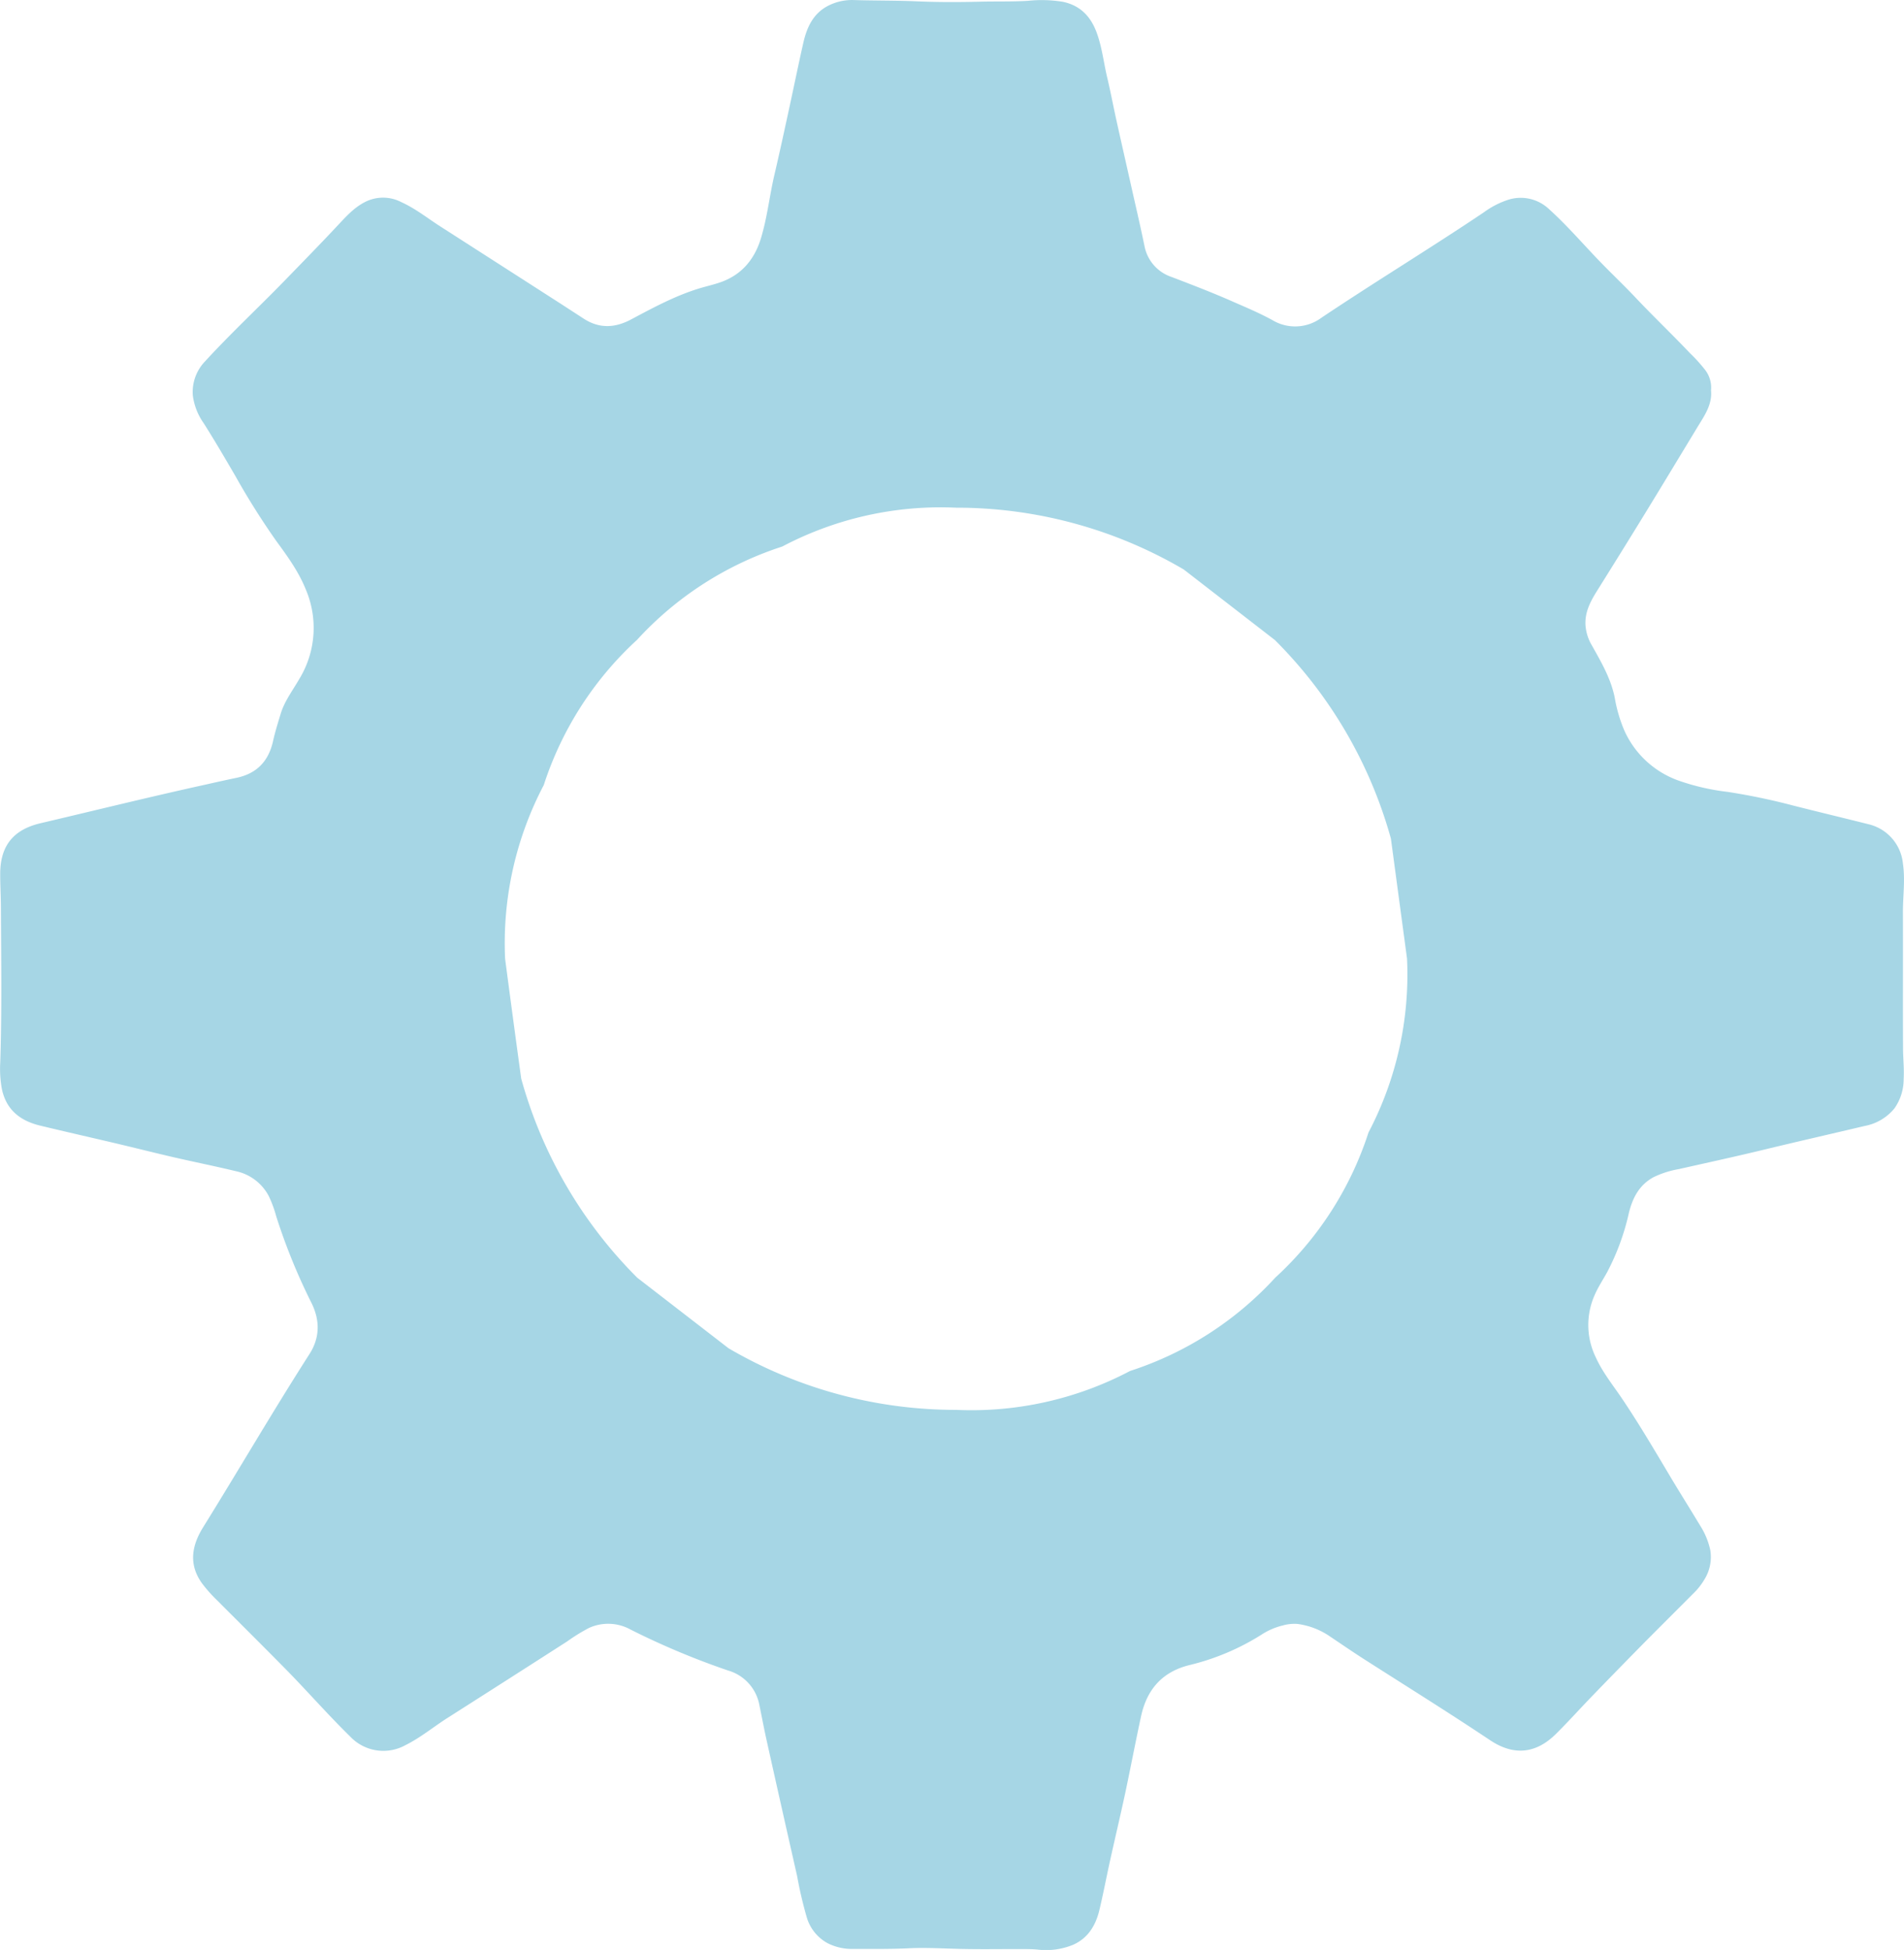 <svg id="Layer_1" data-name="Layer 1" xmlns="http://www.w3.org/2000/svg" viewBox="0 0 462.15 473.23"><defs><style>.cls-1{fill:#a6d6e5;}</style></defs><path class="cls-1" d="M462.44,221.83c0-3.9.58-7.79,0-11.71a10.91,10.91,0,0,0-8.44-9.58c-6.12-1.54-12.26-3-18.38-4.56a155.66,155.66,0,0,0-15.73-3.27A55.1,55.1,0,0,1,408.07,190a22.79,22.79,0,0,1-13.17-12,35.18,35.18,0,0,1-2.4-8.09c-.92-4.69-3.33-8.77-5.63-12.87a11.2,11.2,0,0,1-1.46-4.5c-.29-3.27,1.12-5.95,2.77-8.59q5.9-9.42,11.72-18.9c4.25-6.94,8.45-13.9,12.66-20.85,1.7-2.79,3.64-5.49,3.3-8.93a7,7,0,0,0-1.46-5,38.1,38.1,0,0,0-3.62-4c-4.26-4.49-8.74-8.77-13-13.26-3-3.2-6.22-6.22-9.26-9.39-3.95-4.12-7.68-8.45-11.91-12.27a10,10,0,0,0-9.75-2.41,20.82,20.82,0,0,0-6.14,3.12c-13,8.73-26.4,16.86-39.42,25.58a10.72,10.72,0,0,1-11.92.57c-3-1.64-6.18-3-9.32-4.36-4.95-2.21-10-4.13-15.07-6.08a9.87,9.87,0,0,1-6.62-7.41c-1-4.89-2.15-9.77-3.24-14.64-1.2-5.35-2.42-10.69-3.6-16-.76-3.45-1.41-6.92-2.23-10.36-.87-3.66-1.26-7.44-2.59-11-1.46-3.89-4-6.54-8.22-7.4a31.81,31.81,0,0,0-8.44-.23c-3.9.23-7.81.11-11.73.21-5.1.13-10.21.13-15.32-.09S212.81.7,207.72.54a12.68,12.68,0,0,0-5.9,1.26c-3.82,1.84-5.4,5.26-6.28,9.11-1.17,5.15-2.22,10.32-3.34,15.48C191,31.93,189.8,37.48,188.51,43c-1.2,5.14-1.74,10.42-3.3,15.48s-4.71,8.81-9.86,10.58c-1.77.61-3.6,1-5.38,1.56-5.78,1.81-11.08,4.69-16.4,7.52-3.85,2-7.58,2.14-11.3-.25l-5.81-3.77q-14.54-9.34-29.08-18.67c-3.12-2-6-4.32-9.43-5.87a9.6,9.6,0,0,0-9,.08c-2.56,1.36-4.43,3.45-6.37,5.52-4.31,4.61-8.73,9.12-13.12,13.64-6.33,6.5-13,12.71-19.11,19.38a10.73,10.73,0,0,0-3,8.28A14.91,14.91,0,0,0,50,103.25c2.65,4.18,5.14,8.45,7.63,12.71a181.87,181.87,0,0,0,9.93,15.79c2.73,3.73,5.45,7.46,7.2,11.8a23.77,23.77,0,0,1-1.58,21.79c-1.58,2.75-3.55,5.3-4.5,8.41-.67,2.21-1.36,4.41-1.86,6.66-1.1,4.91-4,7.91-9,8.92-2.48.51-5,1.08-7.44,1.63-13.38,2.94-26.68,6.23-40,9.36C3.69,201.89.58,205.89.6,212.72c0,2.71.16,5.42.17,8.13.06,12.5.25,25-.16,37.51A27.15,27.15,0,0,0,1,264.79c1.05,5.08,4.46,7.74,9.24,8.9,6.29,1.52,12.6,2.94,18.9,4.43,4.48,1.06,8.94,2.19,13.43,3.23,5.07,1.17,10.17,2.19,15.22,3.41a11.76,11.76,0,0,1,8,6.05,28.73,28.73,0,0,1,1.81,4.92,146,146,0,0,0,8.55,21c2.08,4.2,2.08,8.42-.48,12.41-8.86,13.83-17.1,28-25.79,42-2.82,4.51-3.63,9.15-.18,13.8A36.52,36.52,0,0,0,53.34,389c5.45,5.46,10.93,10.9,16.34,16.39S80.09,416.63,85.58,422a11.07,11.07,0,0,0,13.34,2.08c3.59-1.78,6.69-4.33,10-6.47q14.68-9.34,29.32-18.74a43.3,43.3,0,0,1,5.28-3.26,11.24,11.24,0,0,1,10.13.42,186.6,186.6,0,0,0,23.68,9.93,10.74,10.74,0,0,1,7.56,8.47c.59,2.84,1.12,5.69,1.75,8.51q3.66,16.45,7.39,32.88a99.76,99.76,0,0,0,2.36,10.09,10.56,10.56,0,0,0,5,6.19,13,13,0,0,0,6.22,1.41c4.47,0,8.94.06,13.41-.15,3.74-.19,7.5,0,11.25.11,5.39.18,10.79.06,16.19.08,1.27,0,2.55,0,3.82.11a17.24,17.24,0,0,0,8.78-1.17c3.64-1.63,5.48-4.77,6.36-8.49.93-3.94,1.69-7.92,2.56-11.87,1.21-5.47,2.5-10.91,3.68-16.39,1.33-6.24,2.51-12.52,3.87-18.76,1.42-6.47,5.15-10.75,11.79-12.37a58.33,58.33,0,0,0,17.4-7.35,16.49,16.49,0,0,1,5.2-2.25,10.33,10.33,0,0,1,3.54-.37,18,18,0,0,1,7.94,3.06c2.75,1.84,5.48,3.72,8.26,5.5,10.21,6.53,20.5,12.93,30.58,19.66,5.69,3.8,11.05,3.32,15.92-1.47,3.15-3.11,6.1-6.42,9.19-9.6q6.16-6.37,12.39-12.69c3.89-3.93,7.83-7.82,11.72-11.75a16.1,16.1,0,0,0,2.82-3.54,10.29,10.29,0,0,0,1.4-7.1,18.2,18.2,0,0,0-2.5-6c-2.22-3.69-4.51-7.34-6.72-11-3.9-6.54-7.74-13.11-12-19.46-2.27-3.41-4.9-6.58-6.6-10.37a17.87,17.87,0,0,1-.27-15c.86-2,2.06-3.78,3.09-5.67a57.56,57.56,0,0,0,5.24-14.31c.9-3.65,2.51-6.8,6-8.69a23.05,23.05,0,0,1,6.11-1.95c6.77-1.52,13.56-3,20.31-4.63,8.25-2,16.54-3.88,24.81-5.84a12.2,12.2,0,0,0,7.24-4.28,12.35,12.35,0,0,0,2.23-7.18c.14-2.39-.13-4.79-.15-7.17C462.41,244,462.48,232.9,462.44,221.83ZM332.72,275.37a82,82,0,0,1-22.64,35.24,82,82,0,0,1-35.24,22.64,82.5,82.5,0,0,1-42.19,9.44,109.18,109.18,0,0,1-55.26-14.95l-22.17-17.13a109.48,109.48,0,0,1-28.16-48.32q-2-14.55-3.91-29.1a82.5,82.5,0,0,1,9.39-42.14,82.2,82.2,0,0,1,22.64-35.24,82,82,0,0,1,35.24-22.64,82.39,82.39,0,0,1,42.19-9.43,108.94,108.94,0,0,1,55.27,15L310,155.86a109.33,109.33,0,0,1,28.16,48.19q1.95,14.55,3.91,29.11A82.44,82.44,0,0,1,332.72,275.37Z" transform="translate(-0.55 -0.53)"/></svg>